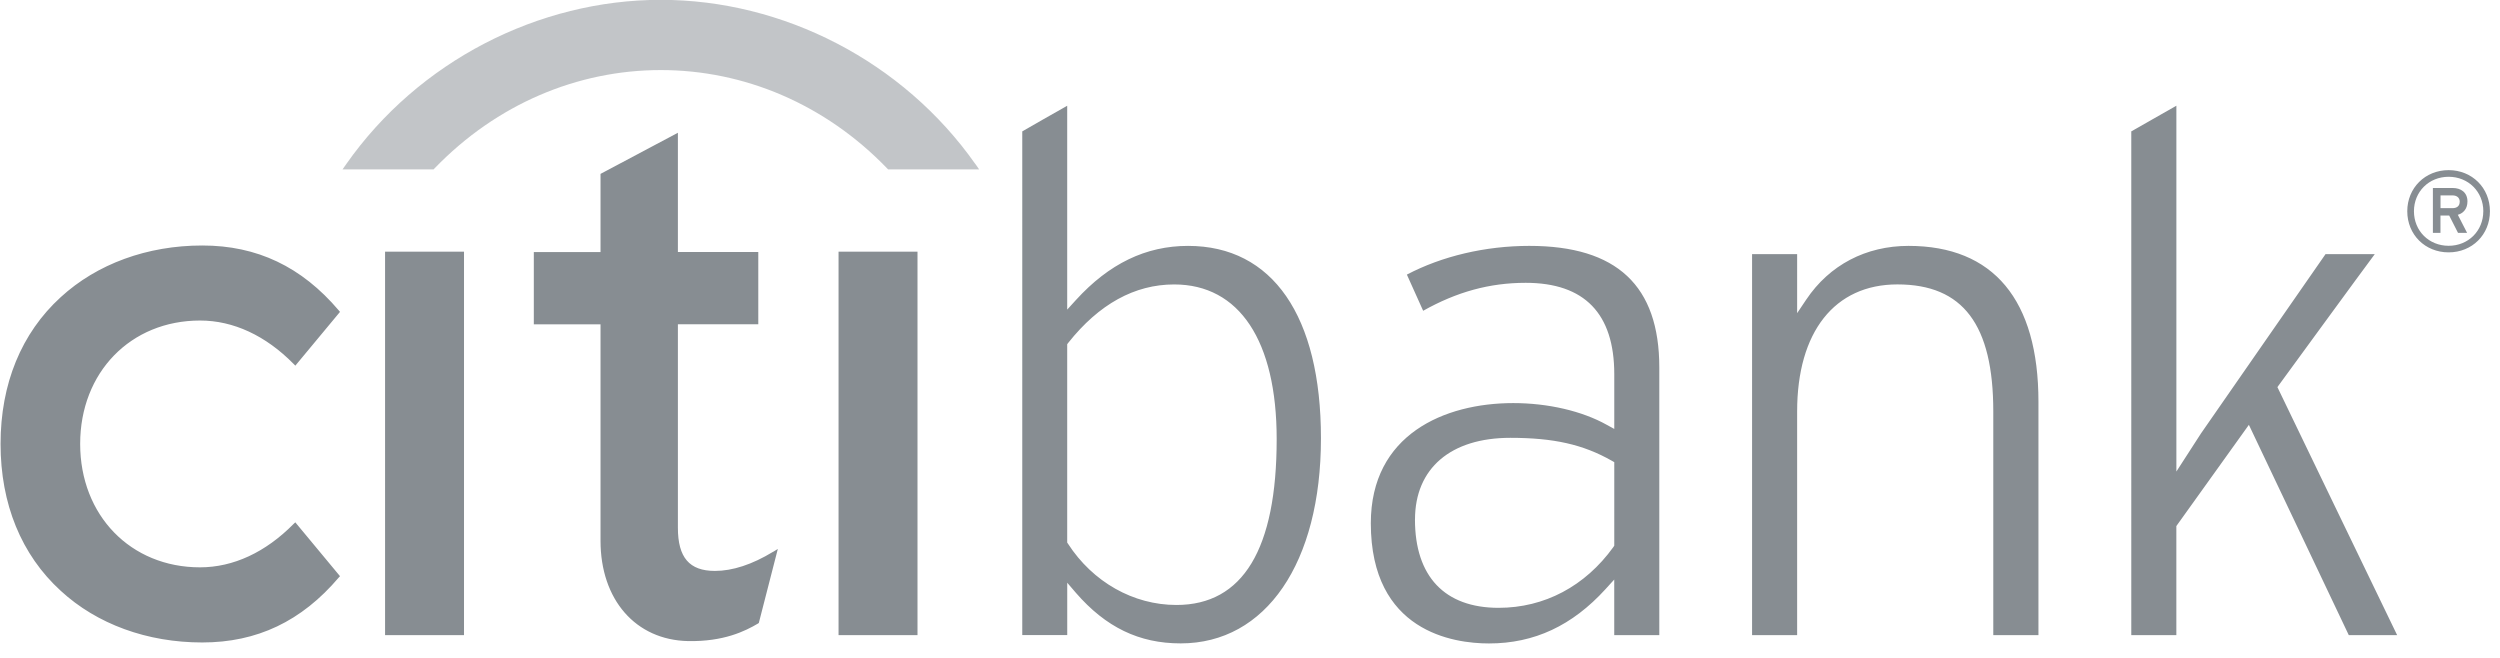 <svg xmlns="http://www.w3.org/2000/svg" preserveAspectRatio="xMidYMid" width="76" height="20" viewBox="0 0 76 20"><defs><style>.cls-3 { fill: #878d92; } .cls-4 { fill: #878d92; opacity: 0.5; }</style></defs><g id="logo---citybanksvg" fill-rule="evenodd"><path d="M8.976 15.88l-.053.05c-.85.86-1.83 1.317-2.842 1.317-2.11 0-3.644-1.58-3.644-3.753 0-2.172 1.533-3.75 3.645-3.75 1.012 0 1.994.457 2.843 1.318l.053.054 1.358-1.635-.037-.044c-1.13-1.33-2.485-1.974-4.15-1.974-1.673 0-3.2.56-4.302 1.57-1.198 1.093-1.83 2.635-1.83 4.462 0 1.825.632 3.372 1.83 4.466 1.1 1.014 2.63 1.57 4.3 1.57 1.667 0 3.022-.645 4.152-1.975l.037-.04-1.358-1.636zm2.73 3.428h2.4V7.65h-2.4V19.31zm11.798-2.535c-.64.39-1.236.583-1.77.583-.777 0-1.126-.406-1.126-1.313V9.857h2.444V7.66h-2.444V4.036l-2.352 1.25v2.376h-2.028v2.197h2.028v6.58c0 1.793 1.067 3.016 2.66 3.05 1.082.02 1.733-.3 2.13-.535l.022-.016.578-2.25-.142.087zm1.988 2.535h2.4V7.65h-2.4V19.31zm40.67-16.093v11.12l.747-1.157c-.003.005 3.357-4.836 3.787-5.452h1.497c-.32.425-2.96 4.042-2.96 4.042s3.44 7.135 3.64 7.54h-1.47c-.082-.166-3.037-6.393-3.037-6.393l-2.205 3.077v3.316h-1.37V3.994c.12-.07 1.046-.598 1.37-.78zm-11.25 5.89c.705-1.05 1.812-1.63 3.107-1.63 2.582 0 3.95 1.64 3.95 4.74v7.093h-1.373v-6.8c0-2.637-.92-3.862-2.915-3.862-1.91 0-3.048 1.444-3.048 3.863v6.798h-1.37V7.726h1.37V9.52l.278-.414zm-8.417-1.63c2.657 0 3.948 1.21 3.948 3.698v8.135h-1.37v-1.69l-.266.293c-1.01 1.108-2.164 1.65-3.542 1.65-1.08 0-3.592-.357-3.592-3.655 0-2.695 2.236-3.652 4.33-3.652 1.053 0 2.092.24 2.845.662l.226.124v-1.664c0-1.843-.905-2.778-2.693-2.778-1.1 0-2.098.277-3.117.85-.09-.207-.407-.902-.495-1.1 1.066-.56 2.383-.873 3.727-.873zm-3.48 8.318c0 1.73.903 2.685 2.542 2.685 1.392 0 2.632-.656 3.49-1.848l.027-.042V14.05l-.077-.044c-.874-.496-1.768-.696-3.085-.696-1.81 0-2.896.928-2.896 2.483zM32.443 3.215v6.197l.264-.29c1.01-1.108 2.127-1.647 3.41-1.647 2.568 0 4.04 2.13 4.04 5.848 0 3.787-1.672 6.236-4.265 6.236-1.263 0-2.274-.49-3.182-1.534l-.266-.31v1.592h-1.367V3.994c.116-.07 1.045-.598 1.367-.78zm.032 7.206l-.032.043v6.03l.025.037c.754 1.164 1.986 1.86 3.295 1.86 2.023 0 3.048-1.698 3.048-5.042 0-2.99-1.136-4.702-3.116-4.702-1.2 0-2.285.597-3.22 1.775zm42.3-4.287c0 .136-.094.194-.22.194h-.363V5.94h.364c.126 0 .22.065.22.193zm.236-.006c0-.285-.205-.413-.448-.413h-.603V7.08h.23v-.527h.266l.268.527H75l-.282-.55c.178-.053.292-.19.292-.403zm.683.294c0-.708-.542-1.25-1.256-1.25s-1.257.542-1.257 1.25c0 .712.543 1.25 1.257 1.25.714 0 1.256-.538 1.256-1.25zm-.202 0c0 .597-.456 1.05-1.053 1.05-.6 0-1.055-.453-1.055-1.05 0-.595.455-1.048 1.055-1.048.597 0 1.054.453 1.054 1.05z" id="path-1" class="cls-3"/><path d="M29.653 4.99c-2.2-3.13-5.85-4.995-9.565-4.995S12.72 1.86 10.525 4.99l-.112.16h2.768l.032-.034c1.886-1.954 4.345-2.986 6.876-2.986 2.53 0 4.99 1.032 6.877 2.986l.032.033h2.767l-.11-.16z" id="path-2" class="cls-4"/></g></svg>